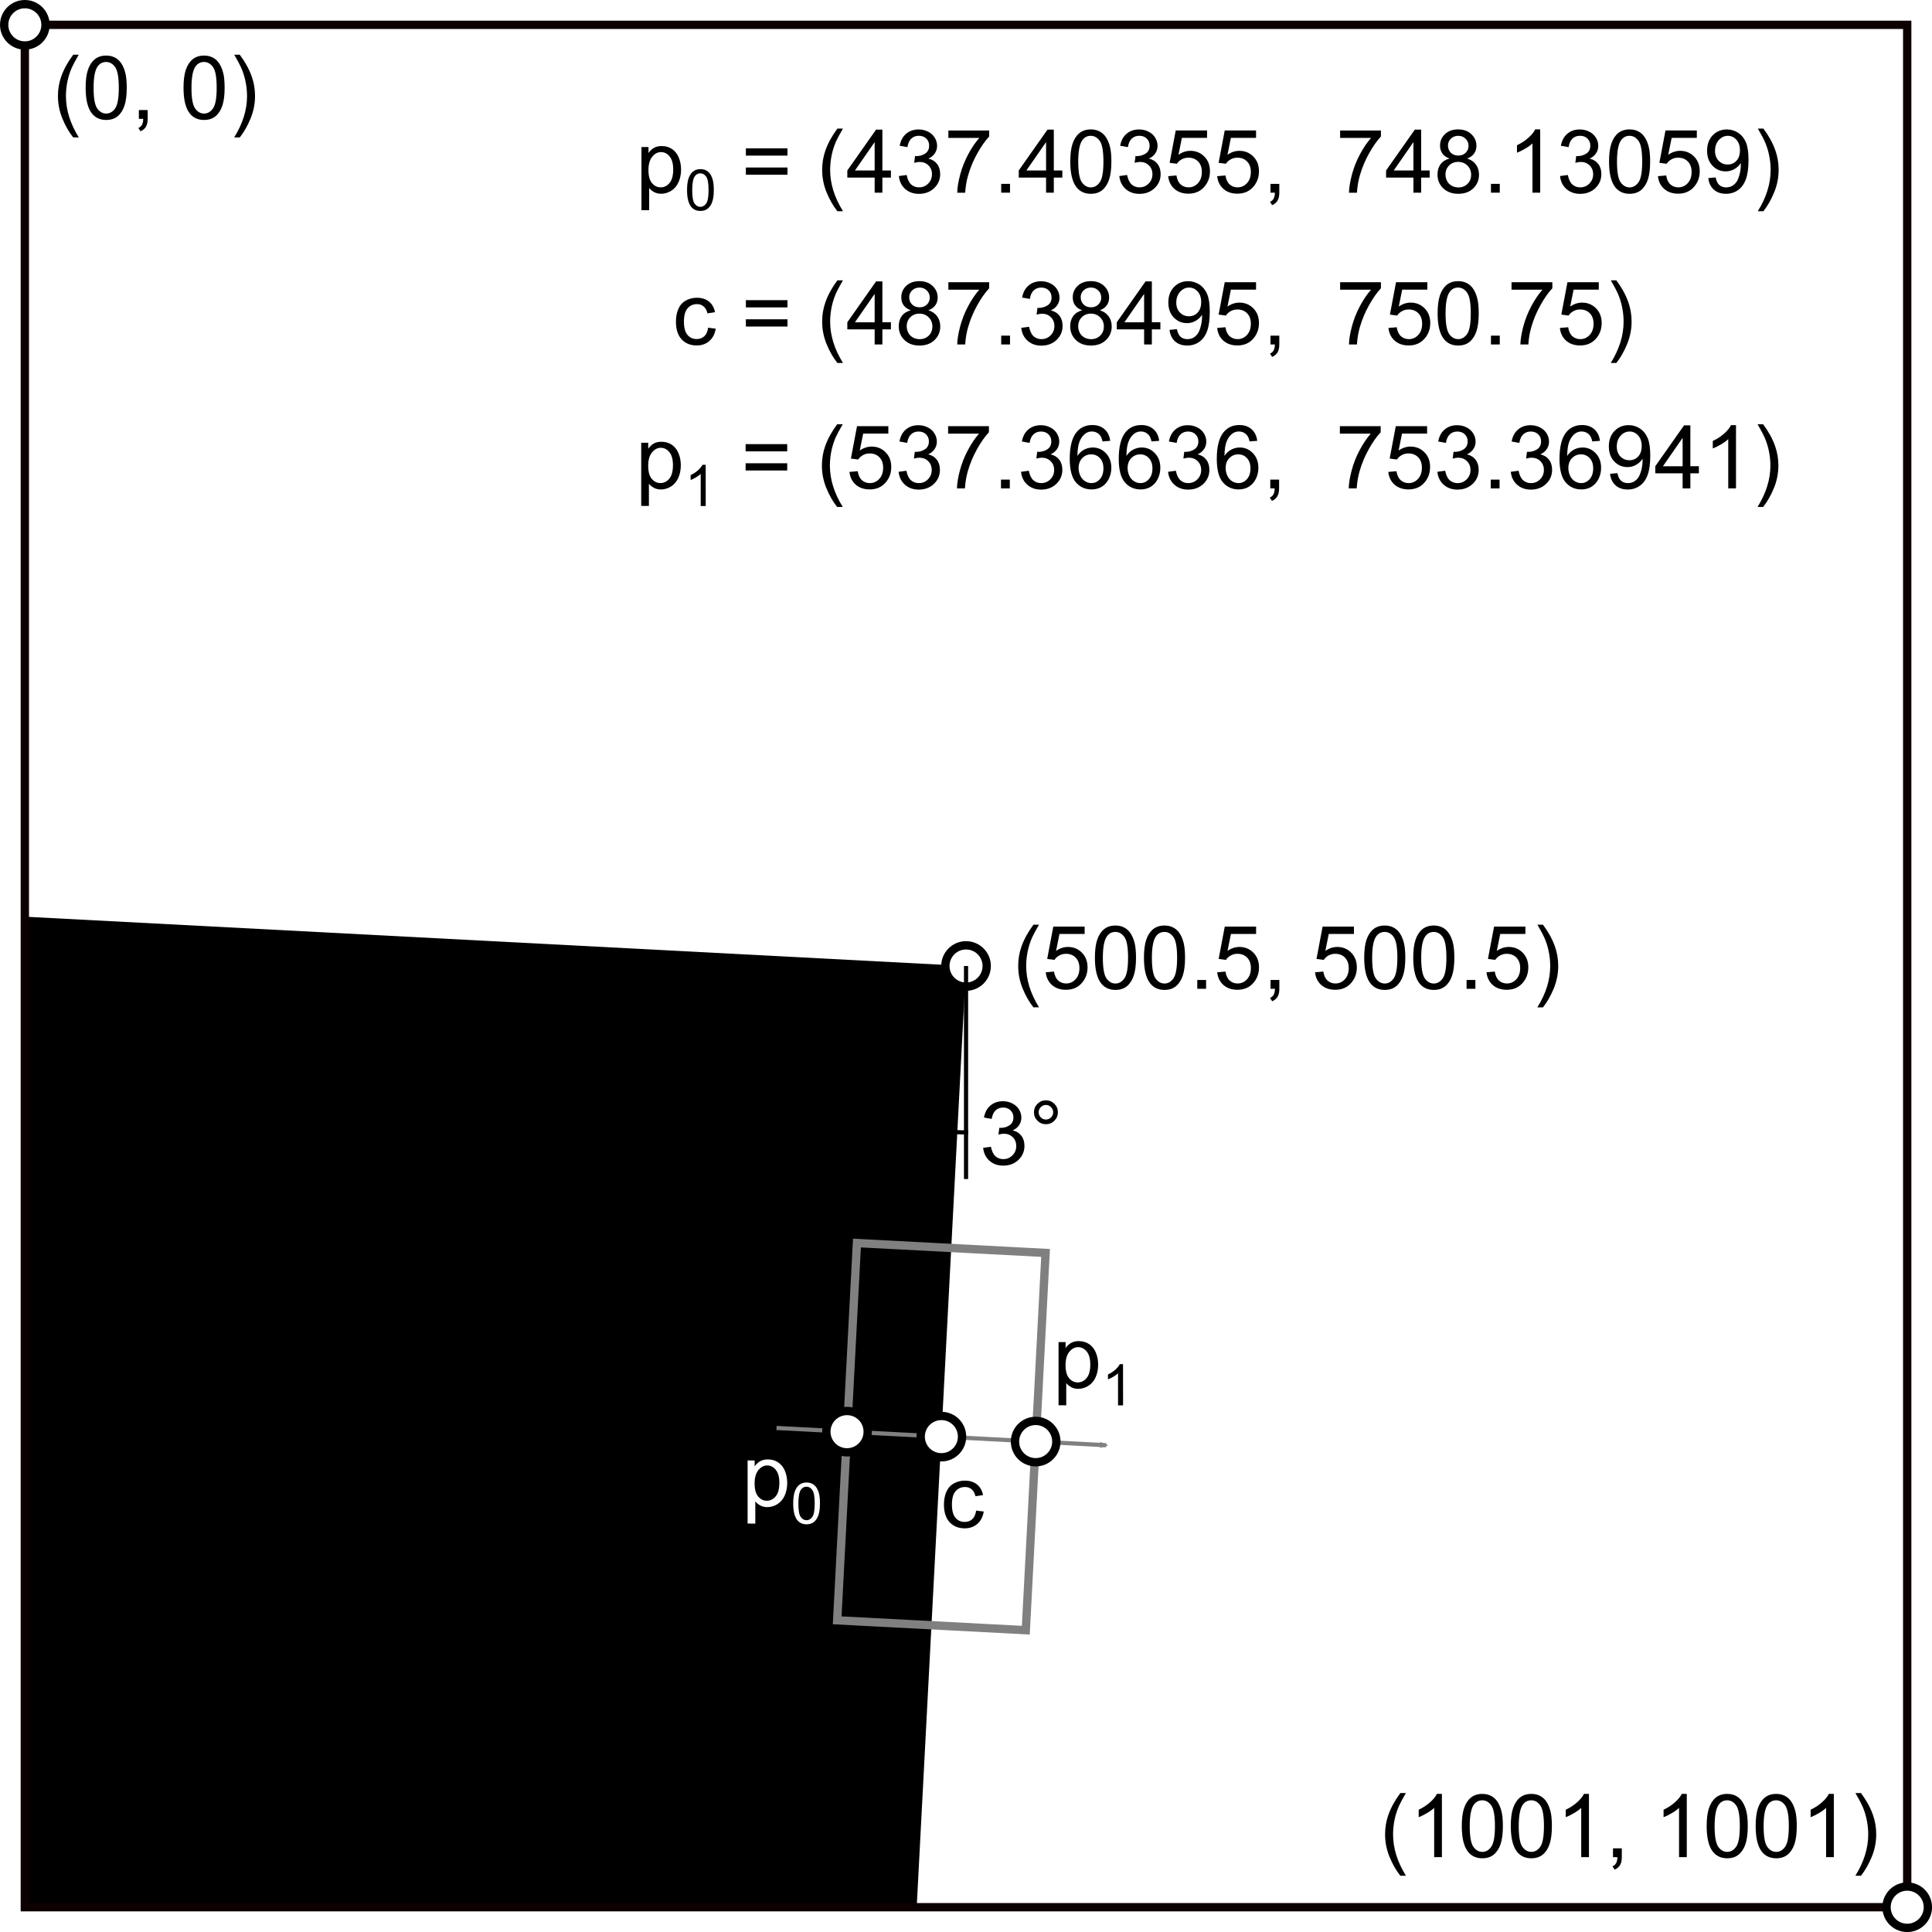 <?xml version="1.0" encoding="UTF-8" standalone="no"?>
<!-- Created with Inkscape (http://www.inkscape.org/) -->

<svg
   xmlns:dc="http://purl.org/dc/elements/1.1/"
   xmlns:cc="http://creativecommons.org/ns#"
   xmlns:rdf="http://www.w3.org/1999/02/22-rdf-syntax-ns#"
   xmlns:svg="http://www.w3.org/2000/svg"
   xmlns="http://www.w3.org/2000/svg"
   xmlns:sodipodi="http://sodipodi.sourceforge.net/DTD/sodipodi-0.dtd"
   xmlns:inkscape="http://www.inkscape.org/namespaces/inkscape"
   width="46.446mm"
   height="46.446mm"
   viewBox="0 0 46.446 46.446"
   version="1.1"
   id="svg8"
   inkscape:version="0.92.4 (5da689c313, 2019-01-14)"
   sodipodi:docname="edge_lineprofile.svg">
  <defs
     id="defs2">
    <marker
       inkscape:stockid="Arrow2Mend"
       orient="auto"
       refY="0"
       refX="0"
       id="Arrow2Mend"
       style="overflow:visible"
       inkscape:isstock="true">
      <path
         id="path5579"
         style="fill:#808080;fill-opacity:1;fill-rule:evenodd;stroke:#808080;stroke-width:0.625;stroke-linejoin:round;stroke-opacity:1"
         d="M 8.719,4.034 -2.207,0.016 8.719,-4.002 c -1.745,2.372 -1.735,5.617 -6e-7,8.035 z"
         transform="scale(-0.6)"
         inkscape:connector-curvature="0" />
    </marker>
    <clipPath
       clipPathUnits="userSpaceOnUse"
       id="clipPath14168">
      <g
         id="g14172"
         transform="rotate(-3,114.559,279.406)"
         style="stroke-width:1">
        <rect
           y="33.475"
           x="41.275"
           height="45.253"
           width="45.253"
           id="rect14170"
           style="fill:none;fill-opacity:1;stroke:#0c0000;stroke-width:0.5;stroke-linecap:square;stroke-linejoin:miter;stroke-miterlimit:4;stroke-dasharray:none;stroke-dashoffset:0;stroke-opacity:1" />
      </g>
    </clipPath>
  </defs>
  <sodipodi:namedview
     id="base"
     pagecolor="#ffffff"
     bordercolor="#666666"
     borderopacity="1.0"
     inkscape:pageopacity="0.0"
     inkscape:pageshadow="2"
     inkscape:zoom="2.8284271"
     inkscape:cx="86.6888"
     inkscape:cy="44.957721"
     inkscape:document-units="mm"
     inkscape:current-layer="layer1"
     showgrid="false"
     inkscape:window-width="1278"
     inkscape:window-height="1368"
     inkscape:window-x="-7"
     inkscape:window-y="0"
     inkscape:window-maximized="0"
     inkscape:snap-grids="false"
     inkscape:snap-intersection-paths="true"
     fit-margin-top="0"
     fit-margin-left="0"
     fit-margin-right="0"
     fit-margin-bottom="0"
     inkscape:snap-object-midpoints="true"
     inkscape:object-paths="true"
     showguides="true"
     inkscape:guide-bbox="true">
    <inkscape:grid
       type="xygrid"
       id="grid817"
       empspacing="6"
       spacingx="0.529"
       spacingy="0.529"
       originx="-25.898"
       originy="-212.062" />
  </sodipodi:namedview>
  <g
     inkscape:label="Layer 1"
     inkscape:groupmode="layer"
     id="layer1"
     transform="translate(-25.898,-38.491)">
    <rect
       style="fill:#000000;fill-opacity:1;stroke:none;stroke-width:0.5;stroke-linecap:square;stroke-linejoin:miter;stroke-miterlimit:4;stroke-dasharray:none;stroke-dashoffset:0;stroke-opacity:1"
       id="rect4621"
       width="38.1"
       height="38.1"
       x="14.184"
       y="59.059"
       transform="rotate(3)"
       clip-path="url(#clipPath14168)" />
    <circle
       style="fill:#ffffff;fill-opacity:1;stroke:#000000;stroke-width:0.2;stroke-linecap:square;stroke-linejoin:miter;stroke-miterlimit:4;stroke-dasharray:none;stroke-dashoffset:0;stroke-opacity:1"
       id="path14176"
       cx="49.122"
       cy="61.714"
       r="0.497" />
    <g
       id="g4619-0"
       transform="translate(-14.78,5.613)"
       style="stroke-width:0.2;stroke-miterlimit:4;stroke-dasharray:none">
      <rect
         y="33.475"
         x="41.275"
         height="45.253"
         width="45.253"
         id="rect4522-1"
         style="fill:none;fill-opacity:1;stroke:#0c0000;stroke-width:0.2;stroke-linecap:square;stroke-linejoin:miter;stroke-miterlimit:4;stroke-dasharray:none;stroke-dashoffset:0;stroke-opacity:1" />
    </g>
    <rect
       style="fill:none;fill-opacity:1;stroke:#808080;stroke-width:0.2;stroke-linecap:square;stroke-linejoin:miter;stroke-miterlimit:4;stroke-dasharray:none;stroke-dashoffset:0;stroke-opacity:1"
       id="rect14267"
       width="4.541"
       height="9.082"
       x="50.014"
       y="65.847"
       transform="rotate(3)" />
    <g
       aria-label="(500.5, 500.5)"
       style="font-style:normal;font-variant:normal;font-weight:normal;font-stretch:normal;font-size:3.528px;line-height:1.25;font-family:Arial;-inkscape-font-specification:Arial;letter-spacing:0px;word-spacing:0px;fill:#000000;fill-opacity:1;stroke:none;stroke-width:0.265"
       id="text14180">
      <path
         d="m 50.742,62.708 q -0.154,-0.194 -0.26,-0.455 -0.106,-0.26 -0.106,-0.54 0,-0.246 0.08,-0.471 0.093,-0.261 0.287,-0.521 h 0.133 q -0.125,0.215 -0.165,0.307 -0.063,0.143 -0.099,0.298 -0.044,0.193 -0.044,0.389 0,0.497 0.309,0.993 z"
         style="font-size:2.117px;stroke-width:0.265"
         id="path911" />
      <path
         d="m 51.042,61.865 0.195,-0.017 q 0.022,0.143 0.1,0.215 0.08,0.071 0.191,0.071 0.134,0 0.227,-0.101 0.093,-0.101 0.093,-0.269 0,-0.159 -0.09,-0.251 -0.089,-0.092 -0.234,-0.092 -0.09,0 -0.162,0.041 -0.072,0.04 -0.114,0.105 l -0.175,-0.023 0.147,-0.778 h 0.753 v 0.178 h -0.605 l -0.082,0.407 q 0.136,-0.095 0.286,-0.095 0.198,0 0.335,0.137 0.136,0.137 0.136,0.353 0,0.206 -0.12,0.356 -0.146,0.184 -0.398,0.184 -0.207,0 -0.338,-0.116 -0.13,-0.116 -0.149,-0.307 z"
         style="font-size:2.117px;stroke-width:0.265"
         id="path913" />
      <path
         d="m 52.22,61.515 q 0,-0.269 0.055,-0.432 0.056,-0.164 0.164,-0.253 0.11,-0.089 0.275,-0.089 0.122,0 0.214,0.05 0.092,0.049 0.152,0.142 0.06,0.092 0.094,0.225 0.034,0.132 0.034,0.358 0,0.267 -0.055,0.431 -0.055,0.163 -0.164,0.253 -0.109,0.089 -0.275,0.089 -0.219,0 -0.344,-0.157 -0.15,-0.189 -0.15,-0.616 z m 0.191,0 q 0,0.373 0.087,0.497 0.088,0.123 0.216,0.123 0.128,0 0.215,-0.124 0.088,-0.124 0.088,-0.496 0,-0.374 -0.088,-0.497 -0.087,-0.123 -0.217,-0.123 -0.128,0 -0.205,0.109 -0.096,0.138 -0.096,0.512 z"
         style="font-size:2.117px;stroke-width:0.265"
         id="path915" />
      <path
         d="m 53.399,61.515 q 0,-0.269 0.055,-0.432 0.056,-0.164 0.164,-0.253 0.11,-0.089 0.275,-0.089 0.122,0 0.214,0.05 0.092,0.049 0.152,0.142 0.06,0.092 0.094,0.225 0.034,0.132 0.034,0.358 0,0.267 -0.055,0.431 -0.055,0.163 -0.164,0.253 -0.109,0.089 -0.275,0.089 -0.219,0 -0.344,-0.157 -0.15,-0.189 -0.15,-0.616 z m 0.191,0 q 0,0.373 0.087,0.497 0.088,0.123 0.216,0.123 0.128,0 0.215,-0.124 0.088,-0.124 0.088,-0.496 0,-0.374 -0.088,-0.497 -0.087,-0.123 -0.217,-0.123 -0.128,0 -0.205,0.109 -0.096,0.138 -0.096,0.512 z"
         style="font-size:2.117px;stroke-width:0.265"
         id="path917" />
      <path
         d="m 54.681,62.262 v -0.212 h 0.212 v 0.212 z"
         style="font-size:2.117px;stroke-width:0.265"
         id="path919" />
      <path
         d="m 55.164,61.865 0.195,-0.017 q 0.022,0.143 0.1,0.215 0.08,0.071 0.191,0.071 0.134,0 0.227,-0.101 0.093,-0.101 0.093,-0.269 0,-0.159 -0.09,-0.251 -0.089,-0.092 -0.234,-0.092 -0.09,0 -0.162,0.041 -0.072,0.04 -0.114,0.105 l -0.175,-0.023 0.147,-0.778 h 0.753 v 0.178 h -0.605 l -0.082,0.407 q 0.136,-0.095 0.286,-0.095 0.198,0 0.335,0.137 0.136,0.137 0.136,0.353 0,0.206 -0.12,0.356 -0.146,0.184 -0.398,0.184 -0.207,0 -0.338,-0.116 -0.13,-0.116 -0.149,-0.307 z"
         style="font-size:2.117px;stroke-width:0.265"
         id="path921" />
      <path
         d="m 56.442,62.262 v -0.212 h 0.212 v 0.212 q 0,0.117 -0.041,0.188 -0.041,0.072 -0.131,0.112 l -0.052,-0.08 q 0.059,-0.026 0.087,-0.076 0.028,-0.05 0.031,-0.144 z"
         style="font-size:2.117px;stroke-width:0.265"
         id="path923" />
      <path
         d="m 57.516,61.865 0.195,-0.017 q 0.022,0.143 0.1,0.215 0.08,0.071 0.191,0.071 0.134,0 0.227,-0.101 0.093,-0.101 0.093,-0.269 0,-0.159 -0.09,-0.251 -0.089,-0.092 -0.234,-0.092 -0.09,0 -0.162,0.041 -0.072,0.04 -0.114,0.105 l -0.175,-0.023 0.147,-0.778 h 0.753 v 0.178 h -0.605 l -0.082,0.407 q 0.136,-0.095 0.286,-0.095 0.198,0 0.335,0.137 0.136,0.137 0.136,0.353 0,0.206 -0.12,0.356 -0.146,0.184 -0.398,0.184 -0.207,0 -0.338,-0.116 -0.13,-0.116 -0.149,-0.307 z"
         style="font-size:2.117px;stroke-width:0.265"
         id="path925" />
      <path
         d="m 58.694,61.515 q 0,-0.269 0.055,-0.432 0.056,-0.164 0.164,-0.253 0.11,-0.089 0.275,-0.089 0.122,0 0.214,0.05 0.092,0.049 0.152,0.142 0.06,0.092 0.094,0.225 0.034,0.132 0.034,0.358 0,0.267 -0.055,0.431 -0.055,0.163 -0.164,0.253 -0.109,0.089 -0.275,0.089 -0.219,0 -0.344,-0.157 -0.15,-0.189 -0.15,-0.616 z m 0.191,0 q 0,0.373 0.087,0.497 0.088,0.123 0.216,0.123 0.128,0 0.215,-0.124 0.088,-0.124 0.088,-0.496 0,-0.374 -0.088,-0.497 -0.087,-0.123 -0.217,-0.123 -0.128,0 -0.205,0.109 -0.096,0.138 -0.096,0.512 z"
         style="font-size:2.117px;stroke-width:0.265"
         id="path927" />
      <path
         d="m 59.873,61.515 q 0,-0.269 0.055,-0.432 0.056,-0.164 0.164,-0.253 0.11,-0.089 0.275,-0.089 0.122,0 0.214,0.05 0.092,0.049 0.152,0.142 0.06,0.092 0.094,0.225 0.034,0.132 0.034,0.358 0,0.267 -0.055,0.431 -0.055,0.163 -0.164,0.253 -0.109,0.089 -0.275,0.089 -0.219,0 -0.344,-0.157 -0.15,-0.189 -0.15,-0.616 z m 0.191,0 q 0,0.373 0.087,0.497 0.088,0.123 0.216,0.123 0.128,0 0.215,-0.124 0.088,-0.124 0.088,-0.496 0,-0.374 -0.088,-0.497 -0.087,-0.123 -0.217,-0.123 -0.128,0 -0.205,0.109 -0.096,0.138 -0.096,0.512 z"
         style="font-size:2.117px;stroke-width:0.265"
         id="path929" />
      <path
         d="m 61.155,62.262 v -0.212 h 0.212 v 0.212 z"
         style="font-size:2.117px;stroke-width:0.265"
         id="path931" />
      <path
         d="m 61.638,61.865 0.195,-0.017 q 0.022,0.143 0.1,0.215 0.08,0.071 0.191,0.071 0.134,0 0.227,-0.101 0.093,-0.101 0.093,-0.269 0,-0.159 -0.09,-0.251 -0.089,-0.092 -0.234,-0.092 -0.09,0 -0.162,0.041 -0.072,0.04 -0.114,0.105 l -0.175,-0.023 0.147,-0.778 h 0.753 v 0.178 h -0.605 l -0.082,0.407 q 0.136,-0.095 0.286,-0.095 0.198,0 0.335,0.137 0.136,0.137 0.136,0.353 0,0.206 -0.12,0.356 -0.146,0.184 -0.398,0.184 -0.207,0 -0.338,-0.116 -0.13,-0.116 -0.149,-0.307 z"
         style="font-size:2.117px;stroke-width:0.265"
         id="path933" />
      <path
         d="m 62.99,62.708 h -0.133 q 0.309,-0.496 0.309,-0.993 0,-0.194 -0.044,-0.386 -0.035,-0.155 -0.098,-0.298 -0.04,-0.093 -0.166,-0.31 h 0.133 q 0.194,0.259 0.287,0.521 0.08,0.225 0.08,0.471 0,0.279 -0.107,0.54 -0.106,0.26 -0.259,0.455 z"
         style="font-size:2.117px;stroke-width:0.265"
         id="path935" />
    </g>
    <g
       aria-label="(0, 0)"
       style="font-style:normal;font-variant:normal;font-weight:normal;font-stretch:normal;font-size:3.528px;line-height:1.25;font-family:Arial;-inkscape-font-specification:Arial;letter-spacing:0px;word-spacing:0px;fill:#000000;fill-opacity:1;stroke:none;stroke-width:0.265"
       id="text14180-8">
      <path
         d="m 27.657,41.794 q -0.154,-0.194 -0.26,-0.455 -0.106,-0.26 -0.106,-0.54 0,-0.246 0.08,-0.471 0.093,-0.261 0.287,-0.521 h 0.133 q -0.125,0.215 -0.165,0.307 -0.063,0.143 -0.099,0.298 -0.044,0.193 -0.044,0.389 0,0.497 0.309,0.993 z"
         style="font-size:2.117px;stroke-width:0.265"
         id="path1077" />
      <path
         d="m 27.957,40.601 q 0,-0.269 0.055,-0.432 0.056,-0.164 0.164,-0.253 0.11,-0.089 0.275,-0.089 0.122,0 0.214,0.05 0.092,0.049 0.152,0.142 0.06,0.092 0.094,0.225 0.034,0.132 0.034,0.358 0,0.267 -0.055,0.431 -0.055,0.163 -0.164,0.253 -0.109,0.089 -0.275,0.089 -0.219,0 -0.344,-0.157 -0.15,-0.189 -0.15,-0.616 z m 0.191,0 q 0,0.373 0.087,0.497 0.088,0.123 0.216,0.123 0.128,0 0.215,-0.124 0.088,-0.124 0.088,-0.496 0,-0.374 -0.088,-0.497 -0.087,-0.123 -0.217,-0.123 -0.128,0 -0.205,0.109 -0.096,0.138 -0.096,0.512 z"
         style="font-size:2.117px;stroke-width:0.265"
         id="path1079" />
      <path
         d="m 29.236,41.348 v -0.212 h 0.212 v 0.212 q 0,0.117 -0.041,0.188 -0.041,0.072 -0.131,0.112 l -0.052,-0.08 q 0.059,-0.026 0.087,-0.076 0.028,-0.05 0.031,-0.144 z"
         style="font-size:2.117px;stroke-width:0.265"
         id="path1081" />
      <path
         d="m 30.31,40.601 q 0,-0.269 0.055,-0.432 0.056,-0.164 0.164,-0.253 0.11,-0.089 0.275,-0.089 0.122,0 0.214,0.05 0.092,0.049 0.152,0.142 0.06,0.092 0.094,0.225 0.034,0.132 0.034,0.358 0,0.267 -0.055,0.431 -0.055,0.163 -0.164,0.253 -0.109,0.089 -0.275,0.089 -0.219,0 -0.344,-0.157 -0.15,-0.189 -0.15,-0.616 z m 0.191,0 q 0,0.373 0.087,0.497 0.088,0.123 0.216,0.123 0.128,0 0.215,-0.124 0.088,-0.124 0.088,-0.496 0,-0.374 -0.088,-0.497 -0.087,-0.123 -0.217,-0.123 -0.128,0 -0.205,0.109 -0.096,0.138 -0.096,0.512 z"
         style="font-size:2.117px;stroke-width:0.265"
         id="path1083" />
      <path
         d="m 31.661,41.794 h -0.133 q 0.309,-0.496 0.309,-0.993 0,-0.194 -0.044,-0.386 -0.035,-0.155 -0.098,-0.298 -0.04,-0.093 -0.166,-0.31 h 0.133 q 0.194,0.259 0.287,0.521 0.08,0.225 0.08,0.471 0,0.279 -0.107,0.54 -0.106,0.26 -0.259,0.455 z"
         style="font-size:2.117px;stroke-width:0.265"
         id="path1085" />
    </g>
    <circle
       style="fill:#ffffff;fill-opacity:1;stroke:#000000;stroke-width:0.2;stroke-linecap:square;stroke-linejoin:miter;stroke-miterlimit:4;stroke-dasharray:none;stroke-dashoffset:0;stroke-opacity:1"
       id="path14176-7"
       cx="26.495"
       cy="39.088"
       r="0.497" />
    <circle
       style="fill:#ffffff;fill-opacity:1;stroke:#000000;stroke-width:0.2;stroke-linecap:square;stroke-linejoin:miter;stroke-miterlimit:4;stroke-dasharray:none;stroke-dashoffset:0;stroke-opacity:1"
       id="path14176-1"
       cx="71.748"
       cy="84.341"
       r="0.497" />
    <g
       aria-label="(1001, 1001)"
       style="font-style:normal;font-variant:normal;font-weight:normal;font-stretch:normal;font-size:3.528px;line-height:1.25;font-family:Arial;-inkscape-font-specification:Arial;letter-spacing:0px;word-spacing:0px;fill:#000000;fill-opacity:1;stroke:none;stroke-width:0.265"
       id="text14180-9">
      <path
         d="m 59.562,83.584 q -0.154,-0.194 -0.26,-0.455 -0.106,-0.26 -0.106,-0.54 0,-0.246 0.08,-0.471 0.093,-0.261 0.287,-0.521 h 0.133 q -0.125,0.215 -0.165,0.307 -0.063,0.143 -0.099,0.298 -0.044,0.193 -0.044,0.389 0,0.497 0.309,0.993 z"
         style="font-size:2.117px;stroke-width:0.265"
         id="path870" />
      <path
         d="m 60.562,83.138 h -0.186 v -1.185 q -0.067,0.064 -0.177,0.128 -0.109,0.064 -0.195,0.096 v -0.18 q 0.156,-0.073 0.273,-0.178 0.117,-0.104 0.165,-0.203 h 0.12 z"
         style="font-size:2.117px;stroke-width:0.265"
         id="path872" />
      <path
         d="m 61.04,82.391 q 0,-0.269 0.055,-0.432 0.056,-0.164 0.164,-0.253 0.11,-0.089 0.275,-0.089 0.122,0 0.214,0.05 0.092,0.049 0.152,0.142 0.06,0.092 0.094,0.225 0.034,0.132 0.034,0.358 0,0.267 -0.055,0.431 -0.055,0.163 -0.164,0.253 -0.109,0.089 -0.275,0.089 -0.219,0 -0.344,-0.157 -0.15,-0.189 -0.15,-0.616 z m 0.191,0 q 0,0.373 0.087,0.497 0.088,0.123 0.216,0.123 0.128,0 0.215,-0.124 0.088,-0.124 0.088,-0.496 0,-0.374 -0.088,-0.497 -0.087,-0.123 -0.217,-0.123 -0.128,0 -0.205,0.109 -0.096,0.138 -0.096,0.512 z"
         style="font-size:2.117px;stroke-width:0.265"
         id="path874" />
      <path
         d="m 62.218,82.391 q 0,-0.269 0.055,-0.432 0.056,-0.164 0.164,-0.253 0.11,-0.089 0.275,-0.089 0.122,0 0.214,0.05 0.092,0.049 0.152,0.142 0.06,0.092 0.094,0.225 0.034,0.132 0.034,0.358 0,0.267 -0.055,0.431 -0.055,0.163 -0.164,0.253 -0.109,0.089 -0.275,0.089 -0.219,0 -0.344,-0.157 -0.15,-0.189 -0.15,-0.616 z m 0.191,0 q 0,0.373 0.087,0.497 0.088,0.123 0.216,0.123 0.128,0 0.215,-0.124 0.088,-0.124 0.088,-0.496 0,-0.374 -0.088,-0.497 -0.087,-0.123 -0.217,-0.123 -0.128,0 -0.205,0.109 -0.096,0.138 -0.096,0.512 z"
         style="font-size:2.117px;stroke-width:0.265"
         id="path876" />
      <path
         d="m 64.097,83.138 h -0.186 v -1.185 q -0.067,0.064 -0.177,0.128 -0.109,0.064 -0.195,0.096 v -0.18 q 0.156,-0.073 0.273,-0.178 0.117,-0.104 0.165,-0.203 h 0.12 z"
         style="font-size:2.117px;stroke-width:0.265"
         id="path878" />
      <path
         d="m 64.675,83.138 v -0.212 h 0.212 v 0.212 q 0,0.117 -0.041,0.188 -0.041,0.072 -0.131,0.112 l -0.052,-0.08 q 0.059,-0.026 0.087,-0.076 0.028,-0.05 0.031,-0.144 z"
         style="font-size:2.117px;stroke-width:0.265"
         id="path880" />
      <path
         d="m 66.449,83.138 h -0.186 v -1.185 q -0.067,0.064 -0.177,0.128 -0.109,0.064 -0.195,0.096 v -0.18 q 0.156,-0.073 0.273,-0.178 0.117,-0.104 0.165,-0.203 h 0.12 z"
         style="font-size:2.117px;stroke-width:0.265"
         id="path882" />
      <path
         d="m 66.927,82.391 q 0,-0.269 0.055,-0.432 0.056,-0.164 0.164,-0.253 0.11,-0.089 0.275,-0.089 0.122,0 0.214,0.05 0.092,0.049 0.152,0.142 0.06,0.092 0.094,0.225 0.034,0.132 0.034,0.358 0,0.267 -0.055,0.431 -0.055,0.163 -0.164,0.253 -0.109,0.089 -0.275,0.089 -0.219,0 -0.344,-0.157 -0.15,-0.189 -0.15,-0.616 z m 0.191,0 q 0,0.373 0.087,0.497 0.088,0.123 0.216,0.123 0.128,0 0.215,-0.124 0.088,-0.124 0.088,-0.496 0,-0.374 -0.088,-0.497 -0.087,-0.123 -0.217,-0.123 -0.128,0 -0.205,0.109 -0.096,0.138 -0.096,0.512 z"
         style="font-size:2.117px;stroke-width:0.265"
         id="path884" />
      <path
         d="m 68.105,82.391 q 0,-0.269 0.055,-0.432 0.056,-0.164 0.164,-0.253 0.11,-0.089 0.275,-0.089 0.122,0 0.214,0.05 0.092,0.049 0.152,0.142 0.06,0.092 0.094,0.225 0.034,0.132 0.034,0.358 0,0.267 -0.055,0.431 -0.055,0.163 -0.164,0.253 -0.109,0.089 -0.275,0.089 -0.219,0 -0.344,-0.157 -0.15,-0.189 -0.15,-0.616 z m 0.191,0 q 0,0.373 0.087,0.497 0.088,0.123 0.216,0.123 0.128,0 0.215,-0.124 0.088,-0.124 0.088,-0.496 0,-0.374 -0.088,-0.497 -0.087,-0.123 -0.217,-0.123 -0.128,0 -0.205,0.109 -0.096,0.138 -0.096,0.512 z"
         style="font-size:2.117px;stroke-width:0.265"
         id="path886" />
      <path
         d="m 69.984,83.138 h -0.186 v -1.185 q -0.067,0.064 -0.177,0.128 -0.109,0.064 -0.195,0.096 v -0.18 q 0.156,-0.073 0.273,-0.178 0.117,-0.104 0.165,-0.203 h 0.12 z"
         style="font-size:2.117px;stroke-width:0.265"
         id="path888" />
      <path
         d="m 70.635,83.584 h -0.133 q 0.309,-0.496 0.309,-0.993 0,-0.194 -0.044,-0.386 -0.035,-0.155 -0.098,-0.298 -0.04,-0.093 -0.166,-0.31 h 0.133 q 0.194,0.259 0.287,0.521 0.08,0.225 0.08,0.471 0,0.279 -0.107,0.54 -0.106,0.26 -0.259,0.455 z"
         style="font-size:2.117px;stroke-width:0.265"
         id="path890" />
    </g>
    <path
       style="fill:none;stroke:#808080;stroke-width:0.1;stroke-linecap:butt;stroke-linejoin:miter;stroke-miterlimit:4;stroke-dasharray:none;stroke-opacity:1;marker-end:url(#Arrow2Mend)"
       d="m 44.565,72.82 7.927,0.415"
       id="path14269"
       inkscape:connector-curvature="0" />
    <circle
       style="fill:#ffffff;fill-opacity:1;stroke:#000000;stroke-width:0.2;stroke-linecap:square;stroke-linejoin:miter;stroke-miterlimit:4;stroke-dasharray:none;stroke-dashoffset:0;stroke-opacity:1"
       id="path14176-13"
       cx="48.529"
       cy="73.028"
       r="0.497" />
    <circle
       style="fill:#ffffff;fill-opacity:1;stroke:#000000;stroke-width:0.2;stroke-linecap:square;stroke-linejoin:miter;stroke-miterlimit:4;stroke-dasharray:none;stroke-dashoffset:0;stroke-opacity:1"
       id="path14176-0"
       cx="50.796"
       cy="73.147"
       r="0.497" />
    <circle
       style="fill:#ffffff;fill-opacity:1;stroke:#000000;stroke-width:0.2;stroke-linecap:square;stroke-linejoin:miter;stroke-miterlimit:4;stroke-dasharray:none;stroke-dashoffset:0;stroke-opacity:1"
       id="path14176-5"
       cx="46.261"
       cy="72.909"
       r="0.497" />
    <g
       aria-label="p0"
       style="font-style:normal;font-variant:normal;font-weight:normal;font-stretch:normal;font-size:3.528px;line-height:1.25;font-family:Arial;-inkscape-font-specification:Arial;letter-spacing:0px;word-spacing:0px;fill:#ffffff;fill-opacity:1;stroke:none;stroke-width:0.265"
       id="text14359">
      <path
         d="m 43.871,75.118 v -1.518 h 0.169 v 0.143 q 0.06,-0.084 0.135,-0.125 0.075,-0.042 0.183,-0.042 0.141,0 0.248,0.072 0.107,0.072 0.162,0.205 0.055,0.131 0.055,0.288 0,0.168 -0.061,0.304 -0.06,0.134 -0.176,0.207 -0.115,0.071 -0.242,0.071 -0.093,0 -0.167,-0.039 -0.073,-0.039 -0.121,-0.099 v 0.534 z m 0.168,-0.963 q 0,0.212 0.086,0.313 0.086,0.101 0.208,0.101 0.124,0 0.212,-0.104 0.089,-0.105 0.089,-0.326 0,-0.21 -0.087,-0.314 -0.086,-0.104 -0.206,-0.104 -0.119,0 -0.211,0.112 -0.091,0.111 -0.091,0.322 z"
         style="font-size:2.117px;fill:#ffffff;stroke-width:0.265"
         id="path901" />
      <path
         d="m 44.967,74.635 q 0,-0.175 0.036,-0.281 0.036,-0.107 0.107,-0.165 0.071,-0.058 0.179,-0.058 0.079,0 0.139,0.032 0.06,0.032 0.099,0.092 0.039,0.06 0.061,0.146 0.022,0.086 0.022,0.232 0,0.173 -0.036,0.28 -0.036,0.106 -0.107,0.165 -0.071,0.058 -0.179,0.058 -0.142,0 -0.224,-0.102 -0.097,-0.123 -0.097,-0.4 z m 0.124,0 q 0,0.243 0.056,0.323 0.057,0.08 0.14,0.08 0.083,0 0.14,-0.081 0.057,-0.081 0.057,-0.322 0,-0.243 -0.057,-0.323 -0.056,-0.08 -0.141,-0.08 -0.083,0 -0.133,0.071 -0.062,0.09 -0.062,0.333 z"
         style="font-size:65%;baseline-shift:sub"
         id="path903" />
    </g>
    <g
       aria-label="p1"
       style="font-style:normal;font-variant:normal;font-weight:normal;font-stretch:normal;font-size:3.528px;line-height:1.25;font-family:Arial;-inkscape-font-specification:Arial;letter-spacing:0px;word-spacing:0px;fill:#000000;fill-opacity:1;stroke:none;stroke-width:0.265"
       id="text14365">
      <path
         d="m 51.346,72.274 v -1.518 h 0.169 v 0.143 q 0.06,-0.084 0.135,-0.125 0.075,-0.042 0.183,-0.042 0.141,0 0.248,0.072 0.107,0.072 0.162,0.205 0.055,0.131 0.055,0.288 0,0.168 -0.061,0.304 -0.06,0.134 -0.176,0.207 -0.115,0.071 -0.242,0.071 -0.093,0 -0.167,-0.039 -0.073,-0.039 -0.121,-0.099 v 0.534 z m 0.168,-0.963 q 0,0.212 0.086,0.313 0.086,0.101 0.208,0.101 0.124,0 0.212,-0.104 0.089,-0.105 0.089,-0.326 0,-0.21 -0.087,-0.314 -0.086,-0.104 -0.206,-0.104 -0.119,0 -0.211,0.112 -0.091,0.111 -0.091,0.322 z"
         style="font-size:2.117px;stroke-width:0.265"
         id="path893" />
      <path
         d="m 52.897,72.277 h -0.121 v -0.771 q -0.044,0.042 -0.115,0.083 -0.071,0.042 -0.127,0.062 v -0.117 q 0.101,-0.048 0.177,-0.116 0.076,-0.068 0.107,-0.132 h 0.078 z"
         style="font-size:65%;baseline-shift:sub"
         id="path895" />
    </g>
    <g
       aria-label="c"
       style="font-style:normal;font-variant:normal;font-weight:normal;font-stretch:normal;font-size:3.528px;line-height:1.25;font-family:Arial;-inkscape-font-specification:Arial;letter-spacing:0px;word-spacing:0px;fill:#000000;fill-opacity:1;stroke:none;stroke-width:0.265"
       id="text14371">
      <path
         d="m 49.364,74.806 0.183,0.024 q -0.03,0.189 -0.154,0.297 -0.123,0.106 -0.303,0.106 -0.225,0 -0.363,-0.147 Q 48.591,74.938 48.591,74.663 q 0,-0.178 0.059,-0.311 0.059,-0.133 0.179,-0.199 0.121,-0.067 0.263,-0.067 0.179,0 0.292,0.091 0.114,0.09 0.146,0.256 l -0.181,0.028 q -0.026,-0.111 -0.092,-0.166 -0.065,-0.056 -0.158,-0.056 -0.141,0 -0.228,0.101 -0.088,0.1 -0.088,0.318 0,0.221 0.085,0.321 0.085,0.1 0.221,0.1 0.11,0 0.183,-0.067 0.073,-0.067 0.093,-0.207 z"
         style="font-size:2.117px;stroke-width:0.265"
         id="path898" />
    </g>
    <g
       aria-label="p0 = (437.40355,  748.13059)"
       style="font-style:normal;font-variant:normal;font-weight:normal;font-stretch:normal;font-size:3.528px;line-height:1.25;font-family:Arial;-inkscape-font-specification:Arial;letter-spacing:0px;word-spacing:0px;fill:#000000;fill-opacity:1;stroke:none;stroke-width:0.265"
       id="text14379">
      <path
         d="M 41.319,43.544 V 42.026 h 0.169 v 0.143 q 0.06,-0.084 0.135,-0.125 0.075,-0.042 0.183,-0.042 0.141,0 0.248,0.072 0.107,0.072 0.162,0.205 0.055,0.131 0.055,0.288 0,0.168 -0.061,0.304 -0.06,0.134 -0.176,0.207 -0.115,0.071 -0.242,0.071 -0.093,0 -0.167,-0.039 -0.073,-0.039 -0.121,-0.099 v 0.534 z m 0.168,-0.963 q 0,0.212 0.086,0.313 0.086,0.101 0.208,0.101 0.124,0 0.212,-0.104 0.089,-0.105 0.089,-0.326 0,-0.21 -0.087,-0.314 -0.086,-0.104 -0.206,-0.104 -0.119,0 -0.211,0.112 -0.091,0.111 -0.091,0.322 z"
         style="font-size:2.117px;stroke-width:0.265"
         id="path1028" />
      <path
         d="m 42.415,43.061 q 0,-0.175 0.036,-0.281 0.036,-0.107 0.107,-0.165 0.071,-0.058 0.179,-0.058 0.079,0 0.139,0.032 0.06,0.032 0.099,0.092 0.039,0.06 0.061,0.146 0.022,0.086 0.022,0.232 0,0.173 -0.036,0.28 -0.036,0.106 -0.107,0.165 -0.071,0.058 -0.179,0.058 -0.142,0 -0.224,-0.102 -0.097,-0.123 -0.097,-0.4 z m 0.124,0 q 0,0.243 0.056,0.323 0.057,0.08 0.14,0.08 0.083,0 0.14,-0.081 0.057,-0.081 0.057,-0.322 0,-0.243 -0.057,-0.323 -0.056,-0.08 -0.141,-0.08 -0.083,0 -0.133,0.071 -0.062,0.09 -0.062,0.333 z"
         style="font-size:65%;baseline-shift:sub"
         id="path1030" />
      <path
         d="m 44.829,42.232 h -1 v -0.174 h 1 z m 0,0.46 h -1 v -0.174 h 1 z"
         style="font-size:2.117px;stroke-width:0.265"
         id="path1032" />
      <path
         d="m 46.029,43.569 q -0.154,-0.194 -0.26,-0.455 -0.106,-0.26 -0.106,-0.54 0,-0.246 0.08,-0.471 0.093,-0.261 0.287,-0.521 h 0.133 q -0.125,0.215 -0.165,0.307 -0.063,0.143 -0.099,0.298 -0.044,0.193 -0.044,0.389 0,0.497 0.309,0.993 z"
         style="font-size:2.117px;stroke-width:0.265"
         id="path1034" />
      <path
         d="m 46.925,43.123 v -0.363 h -0.657 v -0.171 l 0.691,-0.982 h 0.152 v 0.982 h 0.205 v 0.171 h -0.205 v 0.363 z m 0,-0.533 v -0.683 l -0.474,0.683 z"
         style="font-size:2.117px;stroke-width:0.265"
         id="path1036" />
      <path
         d="m 47.508,42.723 0.186,-0.025 q 0.032,0.158 0.109,0.228 0.078,0.069 0.188,0.069 0.131,0 0.221,-0.091 0.091,-0.091 0.091,-0.225 0,-0.128 -0.084,-0.211 -0.084,-0.084 -0.213,-0.084 -0.053,0 -0.131,0.021 l 0.021,-0.163 q 0.019,0.002 0.03,0.002 0.119,0 0.214,-0.062 0.095,-0.062 0.095,-0.191 0,-0.102 -0.069,-0.169 -0.069,-0.067 -0.179,-0.067 -0.109,0 -0.181,0.068 -0.072,0.068 -0.093,0.205 l -0.186,-0.033 q 0.034,-0.187 0.155,-0.289 0.121,-0.103 0.301,-0.103 0.124,0 0.228,0.054 0.104,0.053 0.159,0.145 0.056,0.092 0.056,0.195 0,0.098 -0.053,0.179 -0.053,0.081 -0.156,0.128 0.134,0.031 0.209,0.129 0.074,0.097 0.074,0.244 0,0.198 -0.145,0.337 -0.145,0.137 -0.366,0.137 -0.199,0 -0.332,-0.119 -0.131,-0.119 -0.15,-0.308 z"
         style="font-size:2.117px;stroke-width:0.265"
         id="path1038" />
      <path
         d="m 48.697,41.807 v -0.179 h 0.981 v 0.145 q -0.145,0.154 -0.287,0.409 -0.142,0.255 -0.219,0.525 -0.056,0.19 -0.071,0.417 h -0.191 q 0.003,-0.179 0.07,-0.432 0.067,-0.253 0.192,-0.488 0.126,-0.236 0.268,-0.397 z"
         style="font-size:2.117px;stroke-width:0.265"
         id="path1040" />
      <path
         d="m 49.967,43.123 v -0.212 h 0.212 v 0.212 z"
         style="font-size:2.117px;stroke-width:0.265"
         id="path1042" />
      <path
         d="m 51.046,43.123 v -0.363 h -0.657 v -0.171 l 0.691,-0.982 h 0.152 v 0.982 h 0.205 v 0.171 h -0.205 v 0.363 z m 0,-0.533 v -0.683 l -0.474,0.683 z"
         style="font-size:2.117px;stroke-width:0.265"
         id="path1044" />
      <path
         d="m 51.628,42.376 q 0,-0.269 0.055,-0.432 0.056,-0.164 0.164,-0.253 0.11,-0.089 0.275,-0.089 0.122,0 0.214,0.05 0.092,0.049 0.152,0.142 0.06,0.092 0.094,0.225 0.034,0.132 0.034,0.358 0,0.267 -0.055,0.431 -0.055,0.163 -0.164,0.253 -0.109,0.089 -0.275,0.089 -0.219,0 -0.344,-0.157 -0.15,-0.189 -0.15,-0.616 z m 0.191,0 q 0,0.373 0.087,0.497 0.088,0.123 0.216,0.123 0.128,0 0.215,-0.124 0.088,-0.124 0.088,-0.496 0,-0.374 -0.088,-0.497 -0.087,-0.123 -0.217,-0.123 -0.128,0 -0.205,0.109 -0.096,0.138 -0.096,0.512 z"
         style="font-size:2.117px;stroke-width:0.265"
         id="path1046" />
      <path
         d="m 52.808,42.723 0.186,-0.025 q 0.032,0.158 0.109,0.228 0.078,0.069 0.188,0.069 0.131,0 0.221,-0.091 0.091,-0.091 0.091,-0.225 0,-0.128 -0.084,-0.211 -0.084,-0.084 -0.213,-0.084 -0.053,0 -0.131,0.021 l 0.021,-0.163 q 0.019,0.002 0.03,0.002 0.119,0 0.214,-0.062 0.095,-0.062 0.095,-0.191 0,-0.102 -0.069,-0.169 -0.069,-0.067 -0.179,-0.067 -0.109,0 -0.181,0.068 -0.072,0.068 -0.093,0.205 l -0.186,-0.033 q 0.034,-0.187 0.155,-0.289 0.121,-0.103 0.301,-0.103 0.124,0 0.228,0.054 0.104,0.053 0.159,0.145 0.056,0.092 0.056,0.195 0,0.098 -0.053,0.179 -0.053,0.081 -0.156,0.128 0.134,0.031 0.209,0.129 0.074,0.097 0.074,0.244 0,0.198 -0.145,0.337 -0.145,0.137 -0.366,0.137 -0.199,0 -0.332,-0.119 -0.131,-0.119 -0.15,-0.308 z"
         style="font-size:2.117px;stroke-width:0.265"
         id="path1048" />
      <path
         d="m 53.985,42.726 0.195,-0.017 q 0.022,0.143 0.1,0.215 0.08,0.071 0.191,0.071 0.134,0 0.227,-0.101 0.093,-0.101 0.093,-0.269 0,-0.159 -0.09,-0.251 -0.089,-0.092 -0.234,-0.092 -0.09,0 -0.162,0.041 -0.072,0.04 -0.114,0.105 l -0.175,-0.023 0.147,-0.778 h 0.753 v 0.178 h -0.605 l -0.082,0.407 q 0.136,-0.095 0.286,-0.095 0.198,0 0.335,0.137 0.136,0.137 0.136,0.353 0,0.206 -0.12,0.356 -0.146,0.184 -0.398,0.184 -0.207,0 -0.338,-0.116 -0.13,-0.116 -0.149,-0.307 z"
         style="font-size:2.117px;stroke-width:0.265"
         id="path1050" />
      <path
         d="m 55.163,42.726 0.195,-0.017 q 0.022,0.143 0.1,0.215 0.08,0.071 0.191,0.071 0.134,0 0.227,-0.101 0.093,-0.101 0.093,-0.269 0,-0.159 -0.09,-0.251 -0.089,-0.092 -0.234,-0.092 -0.09,0 -0.162,0.041 -0.072,0.04 -0.114,0.105 l -0.175,-0.023 0.147,-0.778 h 0.753 v 0.178 h -0.605 l -0.082,0.407 q 0.136,-0.095 0.286,-0.095 0.198,0 0.335,0.137 0.136,0.137 0.136,0.353 0,0.206 -0.12,0.356 -0.146,0.184 -0.398,0.184 -0.207,0 -0.338,-0.116 -0.13,-0.116 -0.149,-0.307 z"
         style="font-size:2.117px;stroke-width:0.265"
         id="path1052" />
      <path
         d="m 56.441,43.123 v -0.212 h 0.212 v 0.212 q 0,0.117 -0.041,0.188 -0.041,0.072 -0.131,0.112 l -0.052,-0.08 q 0.059,-0.026 0.087,-0.076 0.028,-0.05 0.031,-0.144 z"
         style="font-size:2.117px;stroke-width:0.265"
         id="path1054" />
      <path
         d="m 58.115,41.807 v -0.179 h 0.981 v 0.145 q -0.145,0.154 -0.287,0.409 -0.142,0.255 -0.219,0.525 -0.056,0.19 -0.071,0.417 h -0.191 q 0.003,-0.179 0.07,-0.432 0.067,-0.253 0.192,-0.488 0.126,-0.236 0.268,-0.397 z"
         style="font-size:2.117px;stroke-width:0.265"
         id="path1056" />
      <path
         d="m 59.877,43.123 v -0.363 h -0.657 v -0.171 l 0.691,-0.982 h 0.152 v 0.982 h 0.205 v 0.171 h -0.205 v 0.363 z m 0,-0.533 v -0.683 l -0.474,0.683 z"
         style="font-size:2.117px;stroke-width:0.265"
         id="path1058" />
      <path
         d="m 60.745,42.302 q -0.116,-0.042 -0.172,-0.121 -0.056,-0.079 -0.056,-0.188 0,-0.165 0.119,-0.278 0.119,-0.113 0.316,-0.113 0.198,0 0.319,0.116 0.121,0.115 0.121,0.28 0,0.105 -0.056,0.184 -0.055,0.078 -0.167,0.12 0.14,0.045 0.212,0.147 0.073,0.101 0.073,0.242 0,0.194 -0.137,0.327 -0.137,0.132 -0.362,0.132 -0.224,0 -0.362,-0.132 -0.137,-0.133 -0.137,-0.332 0,-0.148 0.074,-0.247 0.075,-0.1 0.214,-0.136 z m -0.037,-0.315 q 0,0.107 0.069,0.176 0.069,0.068 0.18,0.068 0.107,0 0.176,-0.067 0.069,-0.068 0.069,-0.166 0,-0.102 -0.071,-0.172 -0.07,-0.07 -0.176,-0.07 -0.106,0 -0.177,0.068 -0.07,0.068 -0.07,0.163 z m -0.06,0.7 q 0,0.08 0.037,0.154 0.038,0.074 0.113,0.116 0.074,0.04 0.16,0.04 0.133,0 0.22,-0.086 0.087,-0.086 0.087,-0.218 0,-0.134 -0.09,-0.222 -0.089,-0.088 -0.223,-0.088 -0.131,0 -0.218,0.087 -0.086,0.087 -0.086,0.217 z"
         style="font-size:2.117px;stroke-width:0.265"
         id="path1060" />
      <path
         d="m 61.741,43.123 v -0.212 h 0.212 v 0.212 z"
         style="font-size:2.117px;stroke-width:0.265"
         id="path1062" />
      <path
         d="M 62.925,43.123 H 62.739 V 41.938 q -0.067,0.064 -0.177,0.128 -0.109,0.064 -0.195,0.096 v -0.18 q 0.156,-0.073 0.273,-0.178 0.117,-0.104 0.165,-0.203 h 0.12 z"
         style="font-size:2.117px;stroke-width:0.265"
         id="path1064" />
      <path
         d="m 63.403,42.723 0.186,-0.025 q 0.032,0.158 0.109,0.228 0.078,0.069 0.188,0.069 0.131,0 0.221,-0.091 0.091,-0.091 0.091,-0.225 0,-0.128 -0.084,-0.211 -0.084,-0.084 -0.213,-0.084 -0.053,0 -0.131,0.021 l 0.021,-0.163 q 0.019,0.002 0.03,0.002 0.119,0 0.214,-0.062 0.095,-0.062 0.095,-0.191 0,-0.102 -0.069,-0.169 -0.069,-0.067 -0.179,-0.067 -0.109,0 -0.181,0.068 -0.072,0.068 -0.093,0.205 l -0.186,-0.033 q 0.034,-0.187 0.155,-0.289 0.121,-0.103 0.301,-0.103 0.124,0 0.228,0.054 0.104,0.053 0.159,0.145 0.056,0.092 0.056,0.195 0,0.098 -0.053,0.179 -0.053,0.081 -0.156,0.128 0.134,0.031 0.209,0.129 0.074,0.097 0.074,0.244 0,0.198 -0.145,0.337 -0.145,0.137 -0.366,0.137 -0.199,0 -0.332,-0.119 -0.131,-0.119 -0.15,-0.308 z"
         style="font-size:2.117px;stroke-width:0.265"
         id="path1066" />
      <path
         d="m 64.58,42.376 q 0,-0.269 0.055,-0.432 0.056,-0.164 0.164,-0.253 0.11,-0.089 0.275,-0.089 0.122,0 0.214,0.05 0.092,0.049 0.152,0.142 0.06,0.092 0.094,0.225 0.034,0.132 0.034,0.358 0,0.267 -0.055,0.431 -0.055,0.163 -0.164,0.253 -0.109,0.089 -0.275,0.089 -0.219,0 -0.344,-0.157 -0.15,-0.189 -0.15,-0.616 z m 0.191,0 q 0,0.373 0.087,0.497 0.088,0.123 0.216,0.123 0.128,0 0.215,-0.124 0.088,-0.124 0.088,-0.496 0,-0.374 -0.088,-0.497 -0.087,-0.123 -0.217,-0.123 -0.128,0 -0.205,0.109 -0.096,0.138 -0.096,0.512 z"
         style="font-size:2.117px;stroke-width:0.265"
         id="path1068" />
      <path
         d="m 65.759,42.726 0.195,-0.017 q 0.022,0.143 0.1,0.215 0.08,0.071 0.191,0.071 0.134,0 0.227,-0.101 0.093,-0.101 0.093,-0.269 0,-0.159 -0.09,-0.251 -0.089,-0.092 -0.234,-0.092 -0.09,0 -0.162,0.041 -0.072,0.04 -0.114,0.105 l -0.175,-0.023 0.147,-0.778 h 0.753 v 0.178 h -0.605 l -0.082,0.407 q 0.136,-0.095 0.286,-0.095 0.198,0 0.335,0.137 0.136,0.137 0.136,0.353 0,0.206 -0.12,0.356 -0.146,0.184 -0.398,0.184 -0.207,0 -0.338,-0.116 -0.13,-0.116 -0.149,-0.307 z"
         style="font-size:2.117px;stroke-width:0.265"
         id="path1070" />
      <path
         d="m 66.965,42.773 0.179,-0.017 q 0.023,0.126 0.087,0.183 0.064,0.057 0.164,0.057 0.086,0 0.15,-0.039 0.065,-0.039 0.106,-0.104 0.041,-0.066 0.069,-0.178 0.028,-0.112 0.028,-0.227 0,-0.012 -0.001,-0.037 -0.056,0.089 -0.153,0.145 -0.096,0.055 -0.209,0.055 -0.188,0 -0.318,-0.136 -0.13,-0.136 -0.13,-0.36 0,-0.23 0.135,-0.371 0.136,-0.141 0.341,-0.141 0.148,0 0.27,0.08 0.123,0.08 0.186,0.227 0.064,0.147 0.064,0.426 0,0.29 -0.063,0.463 -0.063,0.172 -0.188,0.261 -0.124,0.09 -0.291,0.09 -0.178,0 -0.29,-0.098 -0.113,-0.099 -0.135,-0.278 z m 0.762,-0.669 q 0,-0.16 -0.086,-0.254 -0.085,-0.094 -0.205,-0.094 -0.124,0 -0.216,0.101 -0.092,0.101 -0.092,0.263 0,0.145 0.087,0.236 0.088,0.09 0.216,0.09 0.129,0 0.212,-0.09 0.084,-0.091 0.084,-0.251 z"
         style="font-size:2.117px;stroke-width:0.265"
         id="path1072" />
      <path
         d="m 68.289,43.569 h -0.133 q 0.309,-0.496 0.309,-0.993 0,-0.194 -0.044,-0.386 -0.035,-0.155 -0.098,-0.298 -0.04,-0.093 -0.166,-0.31 h 0.133 q 0.194,0.259 0.287,0.521 0.08,0.225 0.08,0.471 0,0.279 -0.107,0.54 -0.106,0.26 -0.259,0.455 z"
         style="font-size:2.117px;stroke-width:0.265"
         id="path1074" />
    </g>
    <g
       aria-label="c = (487.38495,  750.75)"
       style="font-style:normal;font-variant:normal;font-weight:normal;font-stretch:normal;font-size:3.528px;line-height:1.25;font-family:Arial;-inkscape-font-specification:Arial;letter-spacing:0px;word-spacing:0px;fill:#000000;fill-opacity:1;stroke:none;stroke-width:0.265"
       id="text14383">
      <path
         d="m 42.921,46.369 0.183,0.024 q -0.03,0.189 -0.154,0.297 -0.123,0.106 -0.303,0.106 -0.225,0 -0.363,-0.147 -0.136,-0.148 -0.136,-0.423 0,-0.178 0.059,-0.311 0.059,-0.133 0.179,-0.199 0.121,-0.067 0.263,-0.067 0.179,0 0.292,0.091 0.114,0.09 0.146,0.256 l -0.181,0.028 q -0.026,-0.111 -0.092,-0.166 -0.065,-0.056 -0.158,-0.056 -0.141,0 -0.228,0.101 -0.088,0.1 -0.088,0.318 0,0.221 0.085,0.321 0.085,0.1 0.221,0.1 0.11,0 0.183,-0.067 0.073,-0.067 0.093,-0.207 z"
         style="font-size:2.117px;stroke-width:0.265"
         id="path987" />
      <path
         d="m 44.829,45.881 h -1 v -0.174 h 1 z m 0,0.46 h -1 v -0.174 h 1 z"
         style="font-size:2.117px;stroke-width:0.265"
         id="path989" />
      <path
         d="m 46.029,47.217 q -0.154,-0.194 -0.26,-0.455 -0.106,-0.26 -0.106,-0.54 0,-0.246 0.08,-0.471 0.093,-0.261 0.287,-0.521 h 0.133 q -0.125,0.215 -0.165,0.307 -0.063,0.143 -0.099,0.298 -0.044,0.193 -0.044,0.389 0,0.497 0.309,0.993 z"
         style="font-size:2.117px;stroke-width:0.265"
         id="path991" />
      <path
         d="M 46.925,46.772 V 46.409 h -0.657 v -0.171 l 0.691,-0.982 h 0.152 v 0.982 h 0.205 v 0.171 h -0.205 v 0.363 z m 0,-0.533 v -0.683 l -0.474,0.683 z"
         style="font-size:2.117px;stroke-width:0.265"
         id="path993" />
      <path
         d="m 47.793,45.95 q -0.116,-0.042 -0.172,-0.121 -0.056,-0.079 -0.056,-0.188 0,-0.165 0.119,-0.278 0.119,-0.113 0.316,-0.113 0.198,0 0.319,0.116 0.121,0.115 0.121,0.28 0,0.105 -0.056,0.184 -0.055,0.078 -0.167,0.12 0.14,0.045 0.212,0.147 0.073,0.101 0.073,0.242 0,0.194 -0.137,0.327 -0.137,0.132 -0.362,0.132 -0.224,0 -0.362,-0.132 -0.137,-0.133 -0.137,-0.332 0,-0.148 0.074,-0.247 0.075,-0.1 0.214,-0.136 z m -0.037,-0.315 q 0,0.107 0.069,0.176 0.069,0.068 0.18,0.068 0.107,0 0.176,-0.067 0.069,-0.068 0.069,-0.166 0,-0.102 -0.071,-0.172 -0.07,-0.07 -0.176,-0.07 -0.106,0 -0.177,0.068 -0.07,0.068 -0.07,0.163 z m -0.06,0.7 q 0,0.08 0.037,0.154 0.038,0.074 0.113,0.116 0.074,0.04 0.16,0.04 0.133,0 0.22,-0.086 0.087,-0.086 0.087,-0.218 0,-0.134 -0.09,-0.222 -0.089,-0.088 -0.223,-0.088 -0.131,0 -0.218,0.087 -0.086,0.087 -0.086,0.217 z"
         style="font-size:2.117px;stroke-width:0.265"
         id="path995" />
      <path
         d="m 48.697,45.455 v -0.179 h 0.981 v 0.145 q -0.145,0.154 -0.287,0.409 -0.142,0.255 -0.219,0.525 -0.056,0.19 -0.071,0.417 h -0.191 q 0.003,-0.179 0.07,-0.432 0.067,-0.253 0.192,-0.488 0.126,-0.236 0.268,-0.397 z"
         style="font-size:2.117px;stroke-width:0.265"
         id="path997" />
      <path
         d="m 49.967,46.772 v -0.212 h 0.212 v 0.212 z"
         style="font-size:2.117px;stroke-width:0.265"
         id="path999" />
      <path
         d="m 50.451,46.372 0.186,-0.025 q 0.032,0.158 0.109,0.228 0.078,0.069 0.188,0.069 0.131,0 0.221,-0.091 0.091,-0.091 0.091,-0.225 0,-0.128 -0.084,-0.211 -0.084,-0.084 -0.213,-0.084 -0.053,0 -0.131,0.021 l 0.021,-0.163 q 0.019,0.002 0.03,0.002 0.119,0 0.214,-0.062 0.095,-0.062 0.095,-0.191 0,-0.102 -0.069,-0.169 -0.069,-0.067 -0.179,-0.067 -0.109,0 -0.181,0.068 -0.072,0.068 -0.093,0.205 l -0.186,-0.033 q 0.034,-0.187 0.155,-0.289 0.121,-0.103 0.301,-0.103 0.124,0 0.228,0.054 0.104,0.053 0.159,0.145 0.056,0.092 0.056,0.195 0,0.098 -0.053,0.179 -0.053,0.081 -0.156,0.128 0.134,0.031 0.209,0.129 0.074,0.097 0.074,0.244 0,0.198 -0.145,0.337 -0.145,0.137 -0.366,0.137 -0.199,0 -0.332,-0.119 -0.131,-0.119 -0.15,-0.308 z"
         style="font-size:2.117px;stroke-width:0.265"
         id="path1001" />
      <path
         d="m 51.915,45.95 q -0.116,-0.042 -0.172,-0.121 -0.056,-0.079 -0.056,-0.188 0,-0.165 0.119,-0.278 0.119,-0.113 0.316,-0.113 0.198,0 0.319,0.116 0.121,0.115 0.121,0.28 0,0.105 -0.056,0.184 -0.055,0.078 -0.167,0.12 0.14,0.045 0.212,0.147 0.073,0.101 0.073,0.242 0,0.194 -0.137,0.327 -0.137,0.132 -0.362,0.132 -0.224,0 -0.362,-0.132 -0.137,-0.133 -0.137,-0.332 0,-0.148 0.074,-0.247 0.075,-0.1 0.214,-0.136 z m -0.037,-0.315 q 0,0.107 0.069,0.176 0.069,0.068 0.18,0.068 0.107,0 0.176,-0.067 0.069,-0.068 0.069,-0.166 0,-0.102 -0.071,-0.172 -0.07,-0.07 -0.176,-0.07 -0.106,0 -0.177,0.068 -0.07,0.068 -0.07,0.163 z m -0.06,0.7 q 0,0.08 0.037,0.154 0.038,0.074 0.113,0.116 0.074,0.04 0.16,0.04 0.133,0 0.22,-0.086 0.087,-0.086 0.087,-0.218 0,-0.134 -0.09,-0.222 -0.089,-0.088 -0.223,-0.088 -0.131,0 -0.218,0.087 -0.086,0.087 -0.086,0.217 z"
         style="font-size:2.117px;stroke-width:0.265"
         id="path1003" />
      <path
         d="M 53.403,46.772 V 46.409 h -0.657 v -0.171 l 0.691,-0.982 h 0.152 v 0.982 h 0.205 v 0.171 h -0.205 v 0.363 z m 0,-0.533 v -0.683 l -0.474,0.683 z"
         style="font-size:2.117px;stroke-width:0.265"
         id="path1005" />
      <path
         d="m 54.013,46.421 0.179,-0.017 q 0.023,0.126 0.087,0.183 0.064,0.057 0.164,0.057 0.086,0 0.15,-0.039 0.065,-0.039 0.106,-0.104 0.041,-0.066 0.069,-0.178 0.028,-0.112 0.028,-0.227 0,-0.012 -0.001,-0.037 -0.056,0.089 -0.153,0.145 -0.096,0.055 -0.209,0.055 -0.188,0 -0.318,-0.136 -0.13,-0.136 -0.13,-0.36 0,-0.23 0.135,-0.371 0.136,-0.141 0.341,-0.141 0.148,0 0.27,0.08 0.123,0.08 0.186,0.227 0.064,0.147 0.064,0.426 0,0.29 -0.063,0.463 -0.063,0.172 -0.188,0.261 -0.124,0.09 -0.291,0.09 -0.178,0 -0.29,-0.098 -0.113,-0.099 -0.135,-0.278 z m 0.762,-0.669 q 0,-0.16 -0.086,-0.254 -0.085,-0.094 -0.205,-0.094 -0.124,0 -0.216,0.101 -0.092,0.101 -0.092,0.263 0,0.145 0.087,0.236 0.088,0.09 0.216,0.09 0.129,0 0.212,-0.09 0.084,-0.091 0.084,-0.251 z"
         style="font-size:2.117px;stroke-width:0.265"
         id="path1007" />
      <path
         d="m 55.163,46.375 0.195,-0.017 q 0.022,0.143 0.1,0.215 0.08,0.071 0.191,0.071 0.134,0 0.227,-0.101 0.093,-0.101 0.093,-0.269 0,-0.159 -0.09,-0.251 -0.089,-0.092 -0.234,-0.092 -0.09,0 -0.162,0.041 -0.072,0.04 -0.114,0.105 l -0.175,-0.023 0.147,-0.778 h 0.753 v 0.178 h -0.605 l -0.082,0.407 q 0.136,-0.095 0.286,-0.095 0.198,0 0.335,0.137 0.136,0.137 0.136,0.353 0,0.206 -0.12,0.356 -0.146,0.184 -0.398,0.184 -0.207,0 -0.338,-0.116 -0.13,-0.116 -0.149,-0.307 z"
         style="font-size:2.117px;stroke-width:0.265"
         id="path1009" />
      <path
         d="m 56.441,46.772 v -0.212 h 0.212 v 0.212 q 0,0.117 -0.041,0.188 -0.041,0.072 -0.131,0.112 l -0.052,-0.08 q 0.059,-0.026 0.087,-0.076 0.028,-0.05 0.031,-0.144 z"
         style="font-size:2.117px;stroke-width:0.265"
         id="path1011" />
      <path
         d="m 58.115,45.455 v -0.179 h 0.981 v 0.145 q -0.145,0.154 -0.287,0.409 -0.142,0.255 -0.219,0.525 -0.056,0.19 -0.071,0.417 h -0.191 q 0.003,-0.179 0.07,-0.432 0.067,-0.253 0.192,-0.488 0.126,-0.236 0.268,-0.397 z"
         style="font-size:2.117px;stroke-width:0.265"
         id="path1013" />
      <path
         d="m 59.281,46.375 0.195,-0.017 q 0.022,0.143 0.1,0.215 0.08,0.071 0.191,0.071 0.134,0 0.227,-0.101 0.093,-0.101 0.093,-0.269 0,-0.159 -0.09,-0.251 -0.089,-0.092 -0.234,-0.092 -0.09,0 -0.162,0.041 -0.072,0.04 -0.114,0.105 l -0.175,-0.023 0.147,-0.778 h 0.753 v 0.178 h -0.605 l -0.082,0.407 q 0.136,-0.095 0.286,-0.095 0.198,0 0.335,0.137 0.136,0.137 0.136,0.353 0,0.206 -0.12,0.356 -0.146,0.184 -0.398,0.184 -0.207,0 -0.338,-0.116 -0.13,-0.116 -0.149,-0.307 z"
         style="font-size:2.117px;stroke-width:0.265"
         id="path1015" />
      <path
         d="m 60.459,46.024 q 0,-0.269 0.055,-0.432 0.056,-0.164 0.164,-0.253 0.11,-0.089 0.275,-0.089 0.122,0 0.214,0.05 0.092,0.049 0.152,0.142 0.06,0.092 0.094,0.225 0.034,0.132 0.034,0.358 0,0.267 -0.055,0.431 -0.055,0.163 -0.164,0.253 -0.109,0.089 -0.275,0.089 -0.219,0 -0.344,-0.157 -0.15,-0.189 -0.15,-0.616 z m 0.191,0 q 0,0.373 0.087,0.497 0.088,0.123 0.216,0.123 0.128,0 0.215,-0.124 0.088,-0.124 0.088,-0.496 0,-0.374 -0.088,-0.497 -0.087,-0.123 -0.217,-0.123 -0.128,0 -0.205,0.109 -0.096,0.138 -0.096,0.512 z"
         style="font-size:2.117px;stroke-width:0.265"
         id="path1017" />
      <path
         d="m 61.741,46.772 v -0.212 h 0.212 v 0.212 z"
         style="font-size:2.117px;stroke-width:0.265"
         id="path1019" />
      <path
         d="m 62.236,45.455 v -0.179 h 0.981 v 0.145 q -0.145,0.154 -0.287,0.409 -0.142,0.255 -0.219,0.525 -0.056,0.19 -0.071,0.417 h -0.191 q 0.003,-0.179 0.07,-0.432 0.067,-0.253 0.192,-0.488 0.126,-0.236 0.268,-0.397 z"
         style="font-size:2.117px;stroke-width:0.265"
         id="path1021" />
      <path
         d="m 63.402,46.375 0.195,-0.017 q 0.022,0.143 0.1,0.215 0.08,0.071 0.191,0.071 0.134,0 0.227,-0.101 0.093,-0.101 0.093,-0.269 0,-0.159 -0.09,-0.251 -0.089,-0.092 -0.234,-0.092 -0.09,0 -0.162,0.041 -0.072,0.04 -0.114,0.105 l -0.175,-0.023 0.147,-0.778 h 0.753 v 0.178 h -0.605 l -0.082,0.407 q 0.136,-0.095 0.286,-0.095 0.198,0 0.335,0.137 0.136,0.137 0.136,0.353 0,0.206 -0.12,0.356 -0.146,0.184 -0.398,0.184 -0.207,0 -0.338,-0.116 -0.13,-0.116 -0.149,-0.307 z"
         style="font-size:2.117px;stroke-width:0.265"
         id="path1023" />
      <path
         d="m 64.754,47.217 h -0.133 q 0.309,-0.496 0.309,-0.993 0,-0.194 -0.044,-0.386 -0.035,-0.155 -0.098,-0.298 -0.04,-0.093 -0.166,-0.31 h 0.133 q 0.194,0.259 0.287,0.521 0.08,0.225 0.08,0.471 0,0.279 -0.107,0.54 -0.106,0.26 -0.259,0.455 z"
         style="font-size:2.117px;stroke-width:0.265"
         id="path1025" />
    </g>
    <g
       aria-label="p1 = (537.36636,  753.36941)"
       style="font-style:normal;font-variant:normal;font-weight:normal;font-stretch:normal;font-size:3.528px;line-height:1.25;font-family:Arial;-inkscape-font-specification:Arial;letter-spacing:0px;word-spacing:0px;fill:#000000;fill-opacity:1;stroke:none;stroke-width:0.265"
       id="text14391">
      <path
         d="m 41.313,50.653 v -1.518 h 0.169 v 0.143 q 0.06,-0.084 0.135,-0.125 0.075,-0.042 0.183,-0.042 0.141,0 0.248,0.072 0.107,0.072 0.162,0.205 0.055,0.131 0.055,0.288 0,0.168 -0.061,0.304 -0.06,0.134 -0.176,0.207 -0.115,0.071 -0.242,0.071 -0.093,0 -0.167,-0.039 -0.073,-0.039 -0.121,-0.099 v 0.534 z m 0.168,-0.963 q 0,0.212 0.086,0.313 0.086,0.101 0.208,0.101 0.124,0 0.212,-0.104 0.089,-0.105 0.089,-0.326 0,-0.21 -0.087,-0.314 -0.086,-0.104 -0.206,-0.104 -0.119,0 -0.211,0.112 -0.091,0.111 -0.091,0.322 z"
         style="font-size:2.117px;stroke-width:0.265"
         id="path938" />
      <path
         d="m 42.864,50.656 h -0.121 v -0.771 q -0.044,0.042 -0.115,0.083 -0.071,0.042 -0.127,0.062 v -0.117 q 0.101,-0.048 0.177,-0.116 0.076,-0.068 0.107,-0.132 h 0.078 z"
         style="font-size:65%;baseline-shift:sub"
         id="path940" />
      <path
         d="m 44.823,49.342 h -1 v -0.174 h 1 z m 0,0.46 h -1 v -0.174 h 1 z"
         style="font-size:2.117px;stroke-width:0.265"
         id="path942" />
      <path
         d="m 46.023,50.678 q -0.154,-0.194 -0.26,-0.455 -0.106,-0.26 -0.106,-0.54 0,-0.246 0.08,-0.471 0.093,-0.261 0.287,-0.521 h 0.133 q -0.125,0.215 -0.165,0.307 -0.063,0.143 -0.099,0.298 -0.044,0.193 -0.044,0.389 0,0.497 0.309,0.993 z"
         style="font-size:2.117px;stroke-width:0.265"
         id="path944" />
      <path
         d="m 46.323,49.836 0.195,-0.017 q 0.022,0.143 0.1,0.215 0.08,0.071 0.191,0.071 0.134,0 0.227,-0.101 0.093,-0.101 0.093,-0.269 0,-0.159 -0.09,-0.251 -0.089,-0.092 -0.234,-0.092 -0.09,0 -0.162,0.041 -0.072,0.04 -0.114,0.105 l -0.175,-0.023 0.147,-0.778 h 0.753 v 0.178 h -0.605 l -0.082,0.407 q 0.136,-0.095 0.286,-0.095 0.198,0 0.335,0.137 0.136,0.137 0.136,0.353 0,0.206 -0.12,0.356 -0.146,0.184 -0.398,0.184 -0.207,0 -0.338,-0.116 -0.13,-0.116 -0.149,-0.307 z"
         style="font-size:2.117px;stroke-width:0.265"
         id="path946" />
      <path
         d="m 47.502,49.833 0.186,-0.025 q 0.032,0.158 0.109,0.228 0.078,0.069 0.188,0.069 0.131,0 0.221,-0.091 0.091,-0.091 0.091,-0.225 0,-0.128 -0.084,-0.211 -0.084,-0.084 -0.213,-0.084 -0.053,0 -0.131,0.021 l 0.021,-0.163 q 0.019,0.002 0.03,0.002 0.119,0 0.214,-0.062 0.095,-0.062 0.095,-0.191 0,-0.102 -0.069,-0.169 -0.069,-0.067 -0.179,-0.067 -0.109,0 -0.181,0.068 -0.072,0.068 -0.093,0.205 l -0.186,-0.033 q 0.034,-0.187 0.155,-0.289 0.121,-0.103 0.301,-0.103 0.124,0 0.228,0.054 0.104,0.053 0.159,0.145 0.056,0.092 0.056,0.195 0,0.098 -0.053,0.179 -0.053,0.081 -0.156,0.128 0.134,0.031 0.209,0.129 0.074,0.097 0.074,0.244 0,0.198 -0.145,0.337 -0.145,0.137 -0.366,0.137 -0.199,0 -0.332,-0.119 -0.131,-0.119 -0.15,-0.308 z"
         style="font-size:2.117px;stroke-width:0.265"
         id="path948" />
      <path
         d="m 48.691,48.916 v -0.179 h 0.981 v 0.145 q -0.145,0.154 -0.287,0.409 -0.142,0.255 -0.219,0.525 -0.056,0.19 -0.071,0.417 h -0.191 q 0.003,-0.179 0.07,-0.432 0.067,-0.253 0.192,-0.488 0.126,-0.236 0.268,-0.397 z"
         style="font-size:2.117px;stroke-width:0.265"
         id="path950" />
      <path
         d="m 49.962,50.233 v -0.212 h 0.212 v 0.212 z"
         style="font-size:2.117px;stroke-width:0.265"
         id="path952" />
      <path
         d="m 50.445,49.833 0.186,-0.025 q 0.032,0.158 0.109,0.228 0.078,0.069 0.188,0.069 0.131,0 0.221,-0.091 0.091,-0.091 0.091,-0.225 0,-0.128 -0.084,-0.211 -0.084,-0.084 -0.213,-0.084 -0.053,0 -0.131,0.021 l 0.021,-0.163 q 0.019,0.002 0.03,0.002 0.119,0 0.214,-0.062 0.095,-0.062 0.095,-0.191 0,-0.102 -0.069,-0.169 -0.069,-0.067 -0.179,-0.067 -0.109,0 -0.181,0.068 -0.072,0.068 -0.093,0.205 l -0.186,-0.033 q 0.034,-0.187 0.155,-0.289 0.121,-0.103 0.301,-0.103 0.124,0 0.228,0.054 0.104,0.053 0.159,0.145 0.056,0.092 0.056,0.195 0,0.098 -0.053,0.179 -0.053,0.081 -0.156,0.128 0.134,0.031 0.209,0.129 0.074,0.097 0.074,0.244 0,0.198 -0.145,0.337 -0.145,0.137 -0.366,0.137 -0.199,0 -0.332,-0.119 -0.131,-0.119 -0.15,-0.308 z"
         style="font-size:2.117px;stroke-width:0.265"
         id="path954" />
      <path
         d="m 52.588,49.089 -0.185,0.014 q -0.025,-0.11 -0.07,-0.159 -0.075,-0.08 -0.186,-0.08 -0.089,0 -0.156,0.05 -0.088,0.064 -0.138,0.187 -0.051,0.123 -0.053,0.35 0.067,-0.102 0.164,-0.152 0.097,-0.05 0.204,-0.05 0.186,0 0.316,0.137 0.131,0.136 0.131,0.353 0,0.143 -0.062,0.266 -0.061,0.122 -0.168,0.187 -0.107,0.065 -0.244,0.065 -0.233,0 -0.379,-0.171 -0.147,-0.172 -0.147,-0.564 0,-0.439 0.162,-0.639 0.142,-0.174 0.381,-0.174 0.179,0 0.292,0.1 0.115,0.1 0.137,0.277 z m -0.76,0.653 q 0,0.096 0.04,0.184 0.041,0.088 0.115,0.134 0.073,0.045 0.154,0.045 0.118,0 0.203,-0.095 0.085,-0.095 0.085,-0.258 0,-0.157 -0.084,-0.247 -0.084,-0.091 -0.211,-0.091 -0.126,0 -0.214,0.091 -0.088,0.09 -0.088,0.237 z"
         style="font-size:2.117px;stroke-width:0.265"
         id="path956" />
      <path
         d="m 53.766,49.089 -0.185,0.014 q -0.025,-0.11 -0.07,-0.159 -0.075,-0.08 -0.186,-0.08 -0.089,0 -0.156,0.05 -0.088,0.064 -0.138,0.187 -0.051,0.123 -0.053,0.35 0.067,-0.102 0.164,-0.152 0.097,-0.05 0.204,-0.05 0.186,0 0.316,0.137 0.131,0.136 0.131,0.353 0,0.143 -0.062,0.266 -0.061,0.122 -0.168,0.187 -0.107,0.065 -0.244,0.065 -0.233,0 -0.379,-0.171 -0.147,-0.172 -0.147,-0.564 0,-0.439 0.162,-0.639 0.142,-0.174 0.381,-0.174 0.179,0 0.292,0.1 0.115,0.1 0.137,0.277 z m -0.76,0.653 q 0,0.096 0.04,0.184 0.041,0.088 0.115,0.134 0.073,0.045 0.154,0.045 0.118,0 0.203,-0.095 0.085,-0.095 0.085,-0.258 0,-0.157 -0.084,-0.247 -0.084,-0.091 -0.211,-0.091 -0.126,0 -0.214,0.091 -0.088,0.09 -0.088,0.237 z"
         style="font-size:2.117px;stroke-width:0.265"
         id="path958" />
      <path
         d="m 53.98,49.833 0.186,-0.025 q 0.032,0.158 0.109,0.228 0.078,0.069 0.188,0.069 0.131,0 0.221,-0.091 0.091,-0.091 0.091,-0.225 0,-0.128 -0.084,-0.211 -0.084,-0.084 -0.213,-0.084 -0.053,0 -0.131,0.021 l 0.021,-0.163 q 0.019,0.002 0.03,0.002 0.119,0 0.214,-0.062 0.095,-0.062 0.095,-0.191 0,-0.102 -0.069,-0.169 -0.069,-0.067 -0.179,-0.067 -0.109,0 -0.181,0.068 -0.072,0.068 -0.093,0.205 l -0.186,-0.033 q 0.034,-0.187 0.155,-0.289 0.121,-0.103 0.301,-0.103 0.124,0 0.228,0.054 0.104,0.053 0.159,0.145 0.056,0.092 0.056,0.195 0,0.098 -0.053,0.179 -0.053,0.081 -0.156,0.128 0.134,0.031 0.209,0.129 0.074,0.097 0.074,0.244 0,0.198 -0.145,0.337 -0.145,0.137 -0.366,0.137 -0.199,0 -0.332,-0.119 -0.131,-0.119 -0.15,-0.308 z"
         style="font-size:2.117px;stroke-width:0.265"
         id="path960" />
      <path
         d="m 56.123,49.089 -0.185,0.014 q -0.025,-0.11 -0.07,-0.159 -0.075,-0.08 -0.186,-0.08 -0.089,0 -0.156,0.05 -0.088,0.064 -0.138,0.187 -0.051,0.123 -0.053,0.35 0.067,-0.102 0.164,-0.152 0.097,-0.05 0.204,-0.05 0.186,0 0.316,0.137 0.131,0.136 0.131,0.353 0,0.143 -0.062,0.266 -0.061,0.122 -0.168,0.187 -0.107,0.065 -0.244,0.065 -0.233,0 -0.379,-0.171 -0.147,-0.172 -0.147,-0.564 0,-0.439 0.162,-0.639 0.142,-0.174 0.381,-0.174 0.179,0 0.292,0.1 0.115,0.1 0.137,0.277 z m -0.76,0.653 q 0,0.096 0.04,0.184 0.041,0.088 0.115,0.134 0.073,0.045 0.154,0.045 0.118,0 0.203,-0.095 0.085,-0.095 0.085,-0.258 0,-0.157 -0.084,-0.247 -0.084,-0.091 -0.211,-0.091 -0.126,0 -0.214,0.091 -0.088,0.09 -0.088,0.237 z"
         style="font-size:2.117px;stroke-width:0.265"
         id="path962" />
      <path
         d="m 56.436,50.233 v -0.212 h 0.212 v 0.212 q 0,0.117 -0.041,0.188 -0.041,0.072 -0.131,0.112 l -0.052,-0.08 q 0.059,-0.026 0.087,-0.076 0.028,-0.05 0.031,-0.144 z"
         style="font-size:2.117px;stroke-width:0.265"
         id="path964" />
      <path
         d="m 58.109,48.916 v -0.179 h 0.981 v 0.145 q -0.145,0.154 -0.287,0.409 -0.142,0.255 -0.219,0.525 -0.056,0.19 -0.071,0.417 h -0.191 q 0.003,-0.179 0.07,-0.432 0.067,-0.253 0.192,-0.488 0.126,-0.236 0.268,-0.397 z"
         style="font-size:2.117px;stroke-width:0.265"
         id="path966" />
      <path
         d="m 59.275,49.836 0.195,-0.017 q 0.022,0.143 0.1,0.215 0.08,0.071 0.191,0.071 0.134,0 0.227,-0.101 0.093,-0.101 0.093,-0.269 0,-0.159 -0.09,-0.251 -0.089,-0.092 -0.234,-0.092 -0.09,0 -0.162,0.041 -0.072,0.04 -0.114,0.105 l -0.175,-0.023 0.147,-0.778 h 0.753 v 0.178 H 59.603 l -0.082,0.407 q 0.136,-0.095 0.286,-0.095 0.198,0 0.335,0.137 0.136,0.137 0.136,0.353 0,0.206 -0.12,0.356 -0.146,0.184 -0.398,0.184 -0.207,0 -0.338,-0.116 -0.13,-0.116 -0.149,-0.307 z"
         style="font-size:2.117px;stroke-width:0.265"
         id="path968" />
      <path
         d="m 60.454,49.833 0.186,-0.025 q 0.032,0.158 0.109,0.228 0.078,0.069 0.188,0.069 0.131,0 0.221,-0.091 0.091,-0.091 0.091,-0.225 0,-0.128 -0.084,-0.211 -0.084,-0.084 -0.213,-0.084 -0.053,0 -0.131,0.021 l 0.021,-0.163 q 0.019,0.002 0.03,0.002 0.119,0 0.214,-0.062 0.095,-0.062 0.095,-0.191 0,-0.102 -0.069,-0.169 -0.069,-0.067 -0.179,-0.067 -0.109,0 -0.181,0.068 -0.072,0.068 -0.093,0.205 l -0.186,-0.033 q 0.034,-0.187 0.155,-0.289 0.121,-0.103 0.301,-0.103 0.124,0 0.228,0.054 0.104,0.053 0.159,0.145 0.056,0.092 0.056,0.195 0,0.098 -0.053,0.179 -0.053,0.081 -0.156,0.128 0.134,0.031 0.209,0.129 0.074,0.097 0.074,0.244 0,0.198 -0.145,0.337 -0.145,0.137 -0.366,0.137 -0.199,0 -0.332,-0.119 -0.131,-0.119 -0.15,-0.308 z"
         style="font-size:2.117px;stroke-width:0.265"
         id="path970" />
      <path
         d="m 61.736,50.233 v -0.212 h 0.212 v 0.212 z"
         style="font-size:2.117px;stroke-width:0.265"
         id="path972" />
      <path
         d="m 62.219,49.833 0.186,-0.025 q 0.032,0.158 0.109,0.228 0.078,0.069 0.188,0.069 0.131,0 0.221,-0.091 0.091,-0.091 0.091,-0.225 0,-0.128 -0.084,-0.211 -0.084,-0.084 -0.213,-0.084 -0.053,0 -0.131,0.021 l 0.021,-0.163 q 0.019,0.002 0.03,0.002 0.119,0 0.214,-0.062 0.095,-0.062 0.095,-0.191 0,-0.102 -0.069,-0.169 -0.069,-0.067 -0.179,-0.067 -0.109,0 -0.181,0.068 -0.072,0.068 -0.093,0.205 l -0.186,-0.033 q 0.034,-0.187 0.155,-0.289 0.121,-0.103 0.301,-0.103 0.124,0 0.228,0.054 0.104,0.053 0.159,0.145 0.056,0.092 0.056,0.195 0,0.098 -0.053,0.179 -0.053,0.081 -0.156,0.128 0.134,0.031 0.209,0.129 0.074,0.097 0.074,0.244 0,0.198 -0.145,0.337 -0.145,0.137 -0.366,0.137 -0.199,0 -0.332,-0.119 -0.131,-0.119 -0.15,-0.308 z"
         style="font-size:2.117px;stroke-width:0.265"
         id="path974" />
      <path
         d="m 64.362,49.089 -0.185,0.014 q -0.025,-0.11 -0.07,-0.159 -0.075,-0.08 -0.186,-0.08 -0.089,0 -0.156,0.05 -0.088,0.064 -0.138,0.187 -0.051,0.123 -0.053,0.35 0.067,-0.102 0.164,-0.152 0.097,-0.05 0.204,-0.05 0.186,0 0.316,0.137 0.131,0.136 0.131,0.353 0,0.143 -0.062,0.266 -0.061,0.122 -0.168,0.187 -0.107,0.065 -0.244,0.065 -0.233,0 -0.379,-0.171 -0.147,-0.172 -0.147,-0.564 0,-0.439 0.162,-0.639 0.142,-0.174 0.381,-0.174 0.179,0 0.292,0.1 0.115,0.1 0.137,0.277 z m -0.76,0.653 q 0,0.096 0.04,0.184 0.041,0.088 0.115,0.134 0.073,0.045 0.154,0.045 0.118,0 0.203,-0.095 0.085,-0.095 0.085,-0.258 0,-0.157 -0.084,-0.247 -0.084,-0.091 -0.211,-0.091 -0.126,0 -0.214,0.091 -0.088,0.09 -0.088,0.237 z"
         style="font-size:2.117px;stroke-width:0.265"
         id="path976" />
      <path
         d="m 64.603,49.882 0.179,-0.017 q 0.023,0.126 0.087,0.183 0.064,0.057 0.164,0.057 0.086,0 0.15,-0.039 0.065,-0.039 0.106,-0.104 0.041,-0.066 0.069,-0.178 0.028,-0.112 0.028,-0.227 0,-0.012 -0.001,-0.037 -0.056,0.089 -0.153,0.145 -0.096,0.055 -0.209,0.055 -0.188,0 -0.318,-0.136 -0.13,-0.136 -0.13,-0.36 0,-0.23 0.135,-0.371 0.136,-0.141 0.341,-0.141 0.148,0 0.27,0.08 0.123,0.08 0.186,0.227 0.064,0.147 0.064,0.426 0,0.29 -0.063,0.463 -0.063,0.172 -0.188,0.261 -0.124,0.09 -0.291,0.09 -0.178,0 -0.29,-0.098 -0.113,-0.099 -0.135,-0.278 z m 0.762,-0.669 q 0,-0.16 -0.086,-0.254 -0.085,-0.094 -0.205,-0.094 -0.124,0 -0.216,0.101 -0.092,0.101 -0.092,0.263 0,0.145 0.087,0.236 0.088,0.09 0.216,0.09 0.129,0 0.212,-0.09 0.084,-0.091 0.084,-0.251 z"
         style="font-size:2.117px;stroke-width:0.265"
         id="path978" />
      <path
         d="M 66.349,50.233 V 49.87 h -0.657 v -0.171 l 0.691,-0.982 h 0.152 v 0.982 h 0.205 v 0.171 h -0.205 v 0.363 z m 0,-0.533 v -0.683 l -0.474,0.683 z"
         style="font-size:2.117px;stroke-width:0.265"
         id="path980" />
      <path
         d="m 67.632,50.233 h -0.186 v -1.185 q -0.067,0.064 -0.177,0.128 -0.109,0.064 -0.195,0.096 v -0.18 q 0.156,-0.073 0.273,-0.178 0.117,-0.104 0.165,-0.203 h 0.12 z"
         style="font-size:2.117px;stroke-width:0.265"
         id="path982" />
      <path
         d="m 68.283,50.678 h -0.133 q 0.309,-0.496 0.309,-0.993 0,-0.194 -0.044,-0.386 -0.035,-0.155 -0.098,-0.298 -0.04,-0.093 -0.166,-0.31 h 0.133 q 0.194,0.259 0.287,0.521 0.08,0.225 0.08,0.471 0,0.279 -0.107,0.54 -0.106,0.26 -0.259,0.455 z"
         style="font-size:2.117px;stroke-width:0.265"
         id="path984" />
    </g>
    <path
       style="fill:none;stroke:#000000;stroke-width:0.1;stroke-linecap:butt;stroke-linejoin:miter;stroke-miterlimit:4;stroke-dasharray:none;stroke-opacity:1"
       d="m 49.122,66.835 0,-5.121"
       id="path14399"
       inkscape:connector-curvature="0"
       sodipodi:nodetypes="cc" />
    <path
       style="fill:#ffffff;fill-opacity:1;stroke:#000000;stroke-width:0.1;stroke-linecap:square;stroke-linejoin:miter;stroke-miterlimit:4;stroke-dasharray:none;stroke-dashoffset:0;stroke-opacity:1"
       id="path14418"
       sodipodi:type="arc"
       sodipodi:cx="49.121708"
       sodipodi:cy="61.714375"
       sodipodi:rx="4"
       sodipodi:ry="4"
       sodipodi:start="1.5707963"
       sodipodi:end="1.6231562"
       d="m 49.122,65.714 a 4,4 0 0 1 -0.209,-0.005"
       sodipodi:open="true" />
    <g
       aria-label="3°"
       style="font-style:normal;font-variant:normal;font-weight:normal;font-stretch:normal;font-size:3.528px;line-height:1.25;font-family:Arial;-inkscape-font-specification:Arial;letter-spacing:0px;word-spacing:0px;fill:#000000;fill-opacity:1;stroke:none;stroke-width:0.265"
       id="text14422">
      <path
         d="m 49.534,66.085 0.186,-0.025 q 0.032,0.158 0.109,0.228 0.078,0.069 0.188,0.069 0.131,0 0.221,-0.091 0.091,-0.091 0.091,-0.225 0,-0.128 -0.084,-0.211 -0.084,-0.084 -0.213,-0.084 -0.053,0 -0.131,0.021 l 0.021,-0.163 q 0.019,0.002 0.03,0.002 0.119,0 0.214,-0.062 0.095,-0.062 0.095,-0.191 0,-0.102 -0.069,-0.169 -0.069,-0.067 -0.179,-0.067 -0.109,0 -0.181,0.068 -0.072,0.068 -0.093,0.205 l -0.186,-0.033 q 0.034,-0.187 0.155,-0.289 0.121,-0.103 0.301,-0.103 0.124,0 0.228,0.054 0.104,0.053 0.159,0.145 0.056,0.092 0.056,0.195 0,0.098 -0.053,0.179 -0.053,0.081 -0.156,0.128 0.134,0.031 0.209,0.129 0.074,0.097 0.074,0.244 0,0.198 -0.145,0.337 -0.145,0.137 -0.366,0.137 -0.199,0 -0.332,-0.119 -0.131,-0.119 -0.15,-0.308 z"
         style="font-size:2.117px;stroke-width:0.265"
         id="path906" />
      <path
         d="m 50.755,65.23 q 0,-0.119 0.084,-0.203 0.085,-0.084 0.203,-0.084 0.12,0 0.204,0.084 0.084,0.084 0.084,0.203 0,0.119 -0.085,0.204 -0.084,0.084 -0.203,0.084 -0.118,0 -0.203,-0.084 -0.084,-0.084 -0.084,-0.204 z m 0.113,0 q 0,0.072 0.051,0.124 0.052,0.051 0.124,0.051 0.071,0 0.122,-0.051 0.052,-0.052 0.052,-0.124 0,-0.072 -0.052,-0.123 -0.051,-0.052 -0.122,-0.052 -0.072,0 -0.124,0.052 -0.051,0.051 -0.051,0.123 z"
         style="font-size:2.117px;stroke-width:0.265"
         id="path908" />
    </g>
  </g>
</svg>
